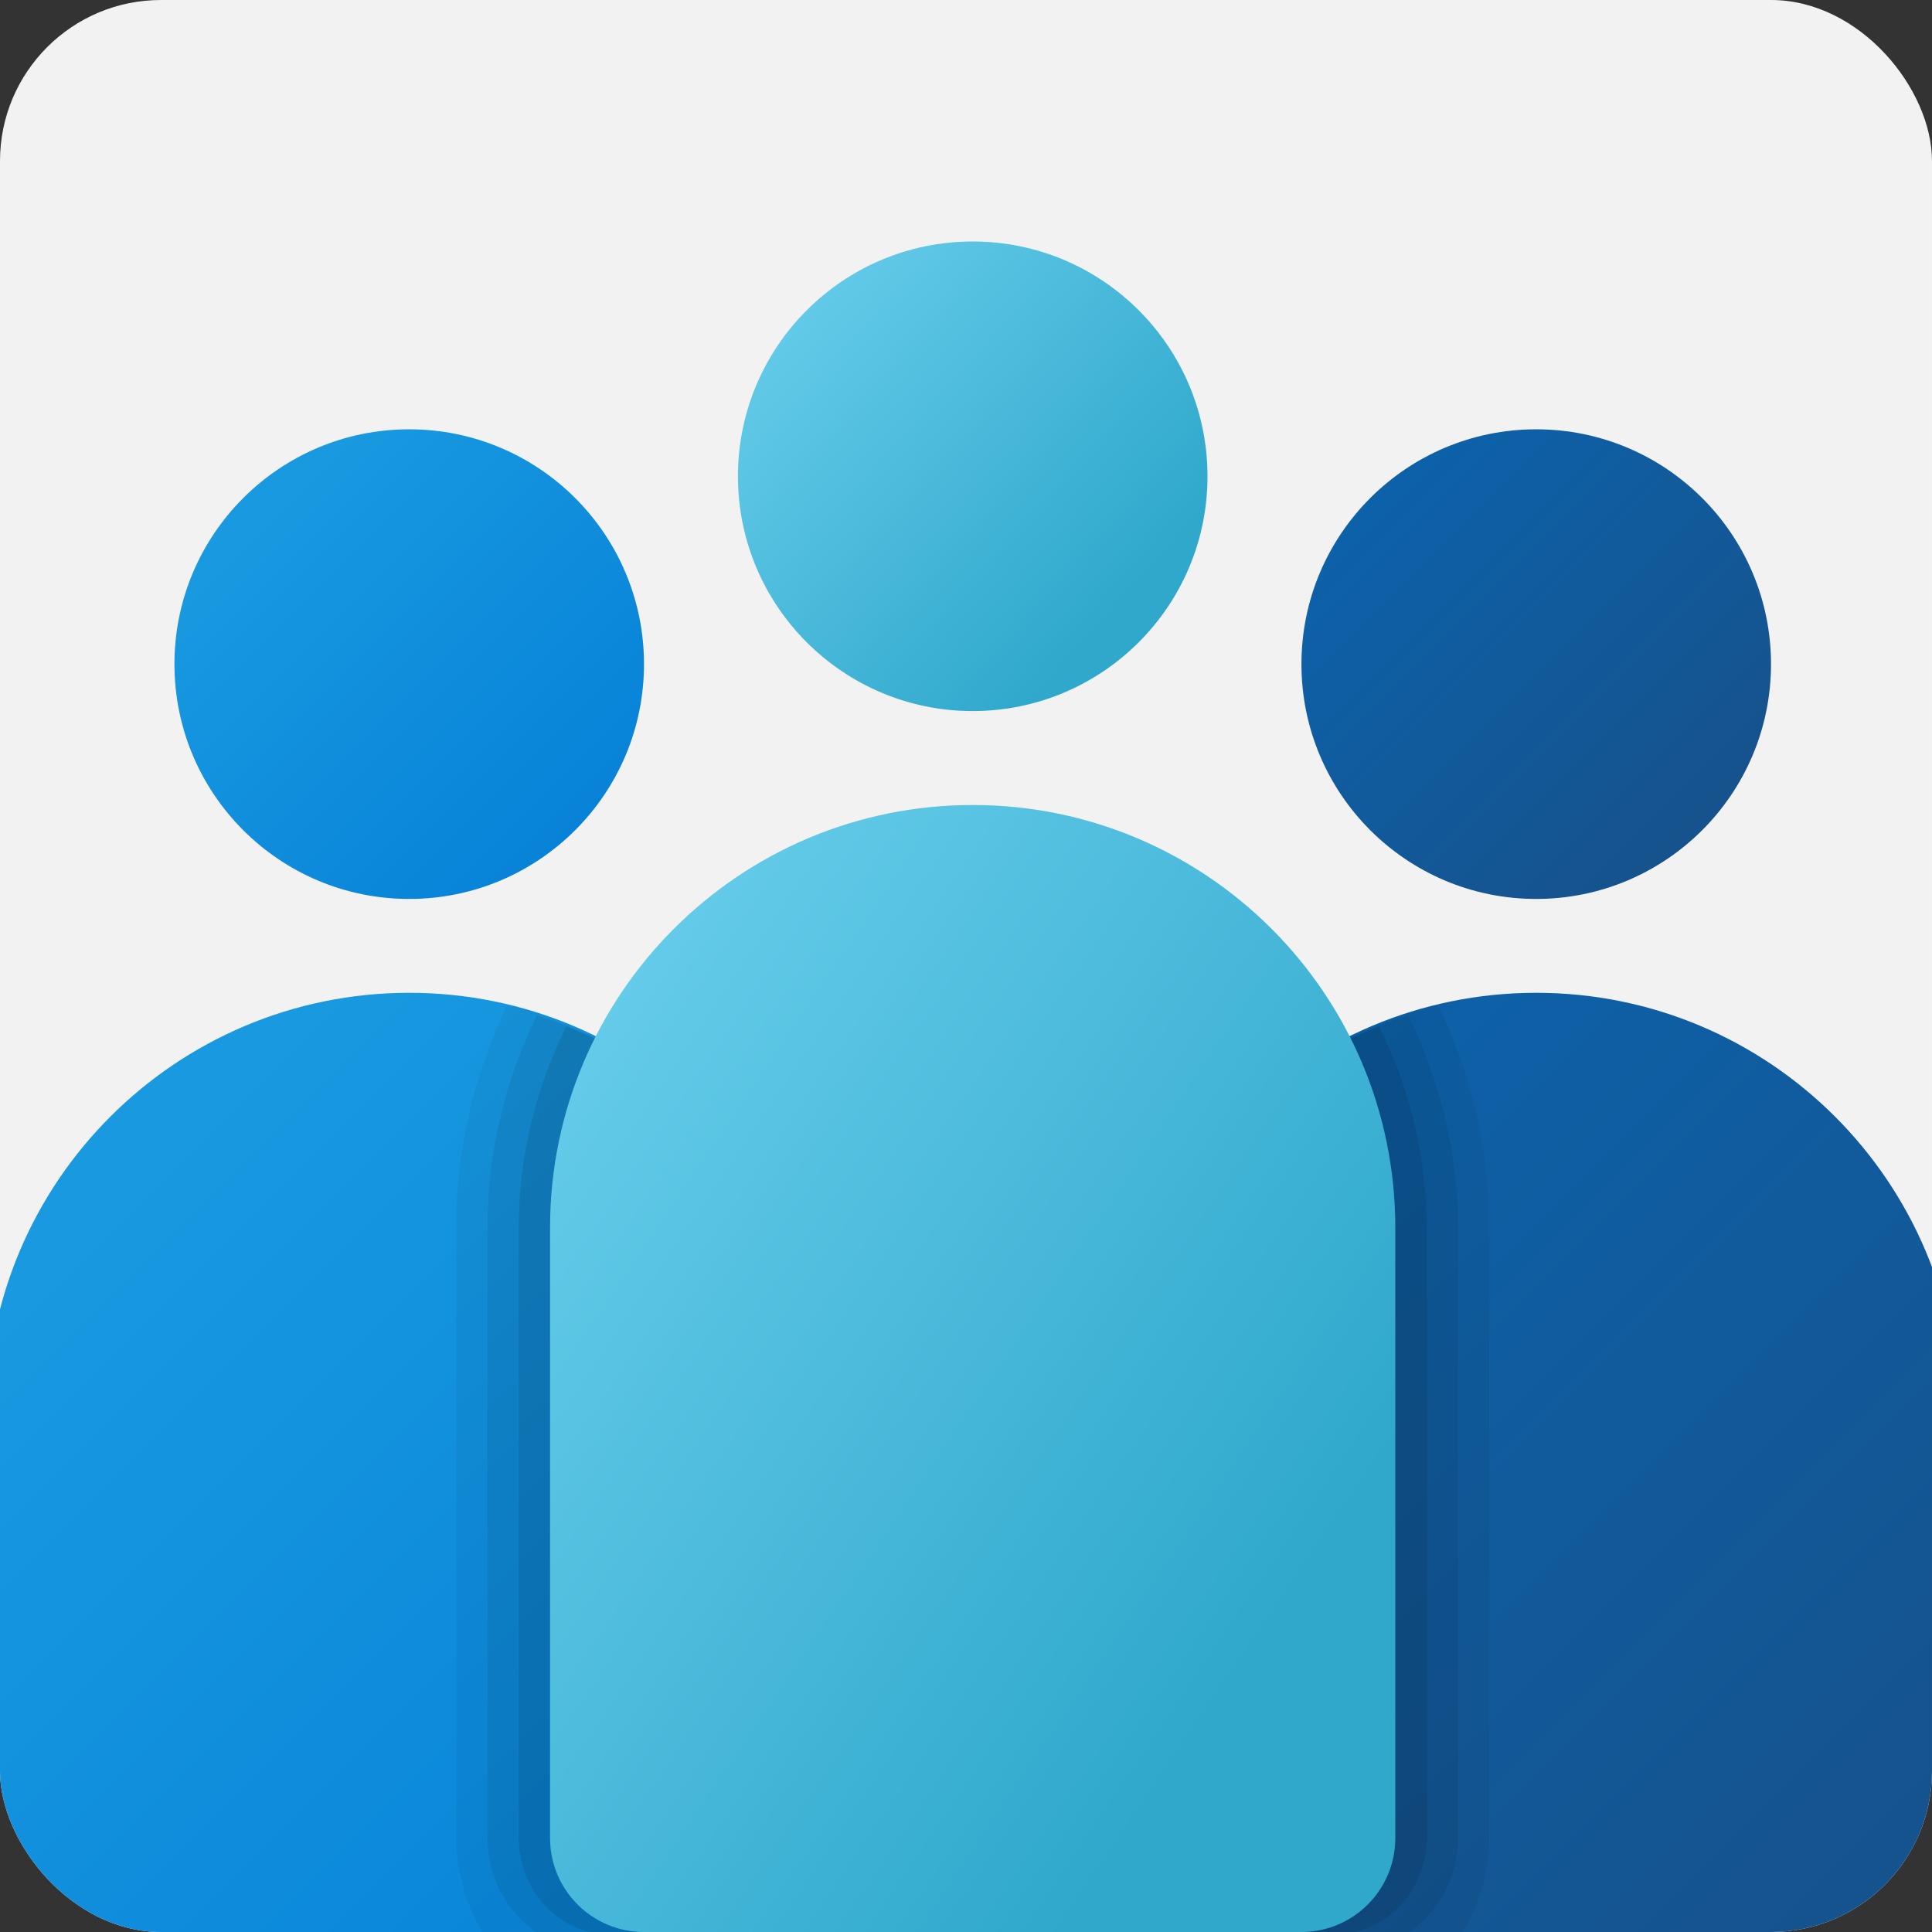 <svg width="24" height="24" viewBox="0 0 24 24" fill="none" xmlns="http://www.w3.org/2000/svg">
<rect x="0" y="0" width="24" height="24" fill="#333333" stroke="none"/>
<g clip-path="url(#clip0_6_3351)">
<rect width="24" height="24" rx="2" fill="#F2F2F2"/>
<path d="M5.083 11.167C6.694 11.167 8 9.861 8 8.25C8 6.639 6.694 5.333 5.083 5.333C3.472 5.333 2.167 6.639 2.167 8.25C2.167 9.861 3.472 11.167 5.083 11.167Z" fill="url(#paint0_linear_6_3351)"/>
<path d="M5.083 12.333C2.184 12.333 -0.167 14.684 -0.167 17.583V22.833C-0.167 23.478 0.355 24 1 24H9.167C9.811 24 10.333 23.478 10.333 22.833V17.583C10.333 14.684 7.983 12.333 5.083 12.333Z" fill="url(#paint1_linear_6_3351)"/>
<path d="M19.083 11.167C20.694 11.167 22 9.861 22 8.25C22 6.639 20.694 5.333 19.083 5.333C17.473 5.333 16.167 6.639 16.167 8.25C16.167 9.861 17.473 11.167 19.083 11.167Z" fill="url(#paint2_linear_6_3351)"/>
<path d="M19.083 12.333C16.184 12.333 13.833 14.684 13.833 17.583V22.833C13.833 23.478 14.355 24 15 24H23.167C23.811 24 24.333 23.478 24.333 22.833V17.583C24.333 14.684 21.983 12.333 19.083 12.333Z" fill="url(#paint3_linear_6_3351)"/>
<path d="M12.083 8.833C13.694 8.833 15 7.527 15 5.917C15 4.306 13.694 3 12.083 3C10.473 3 9.167 4.306 9.167 5.917C9.167 7.527 10.473 8.833 12.083 8.833Z" fill="url(#paint4_linear_6_3351)"/>
<path opacity="0.05" d="M18.5 22.833V15.25C18.5 14.258 18.267 13.321 17.863 12.481C15.553 13.033 13.833 15.105 13.833 17.583V22.833C13.833 23.478 14.355 24 15 24H18.176C18.376 23.655 18.5 23.26 18.5 22.833Z" fill="black"/>
<path opacity="0.067" d="M18.111 22.833V15.25C18.111 14.304 17.886 13.412 17.497 12.615C15.379 13.268 13.833 15.242 13.833 17.583V22.833C13.833 23.478 14.355 24 15 24H17.506C17.855 23.77 18.111 23.333 18.111 22.833Z" fill="black"/>
<path opacity="0.09" d="M17.723 22.833V15.25C17.723 14.351 17.506 13.504 17.131 12.749C15.204 13.503 13.833 15.38 13.833 17.583V22.833C13.833 23.478 14.355 24 15 24H16.836C17.333 23.885 17.723 23.405 17.723 22.833Z" fill="black"/>
<path opacity="0.05" d="M5.667 22.833V15.25C5.667 14.258 5.899 13.321 6.304 12.481C8.614 13.033 10.333 15.105 10.333 17.583V22.833C10.333 23.478 9.811 24 9.167 24H5.991C5.79 23.655 5.667 23.26 5.667 22.833Z" fill="black"/>
<path opacity="0.067" d="M6.056 22.833V15.25C6.056 14.304 6.28 13.412 6.67 12.615C8.788 13.268 10.333 15.242 10.333 17.583V22.833C10.333 23.478 9.811 24 9.167 24H6.661C6.312 23.77 6.056 23.333 6.056 22.833Z" fill="black"/>
<path opacity="0.09" d="M6.444 22.833V15.25C6.444 14.351 6.661 13.504 7.036 12.749C8.963 13.503 10.333 15.38 10.333 17.583V22.833C10.333 23.478 9.811 24 9.167 24H7.33C6.834 23.885 6.444 23.405 6.444 22.833Z" fill="black"/>
<path d="M12.083 10C9.184 10 6.833 12.35 6.833 15.25V22.833C6.833 23.478 7.355 24 8 24H16.167C16.811 24 17.333 23.478 17.333 22.833V15.25C17.333 12.35 14.983 10 12.083 10Z" fill="url(#paint5_linear_6_3351)"/>
</g>
<defs>
<linearGradient id="paint0_linear_6_3351" x1="3.105" y1="6.271" x2="7.174" y2="10.341" gradientUnits="userSpaceOnUse">
<stop stop-color="#199AE0"/>
<stop offset="1" stop-color="#0782D8"/>
</linearGradient>
<linearGradient id="paint1_linear_6_3351" x1="0.668" y1="14.948" x2="9.749" y2="24.028" gradientUnits="userSpaceOnUse">
<stop stop-color="#199AE0"/>
<stop offset="1" stop-color="#0782D8"/>
</linearGradient>
<linearGradient id="paint2_linear_6_3351" x1="17.105" y1="6.271" x2="21.174" y2="10.341" gradientUnits="userSpaceOnUse">
<stop stop-color="#0D61A9"/>
<stop offset="1" stop-color="#16528C"/>
</linearGradient>
<linearGradient id="paint3_linear_6_3351" x1="14.668" y1="14.948" x2="23.749" y2="24.028" gradientUnits="userSpaceOnUse">
<stop stop-color="#0D61A9"/>
<stop offset="1" stop-color="#16528C"/>
</linearGradient>
<linearGradient id="paint4_linear_6_3351" x1="10.549" y1="2.205" x2="15.054" y2="6.278" gradientUnits="userSpaceOnUse">
<stop stop-color="#69CEEC"/>
<stop offset="1" stop-color="#2FA8CC"/>
</linearGradient>
<linearGradient id="paint5_linear_6_3351" x1="9.322" y1="8.092" x2="19.417" y2="14.937" gradientUnits="userSpaceOnUse">
<stop stop-color="#69CEEC"/>
<stop offset="1" stop-color="#2FA8CC"/>
</linearGradient>
<clipPath id="clip0_6_3351">
<rect width="24" height="24" rx="2" fill="white"/>
</clipPath>
</defs>
</svg>
